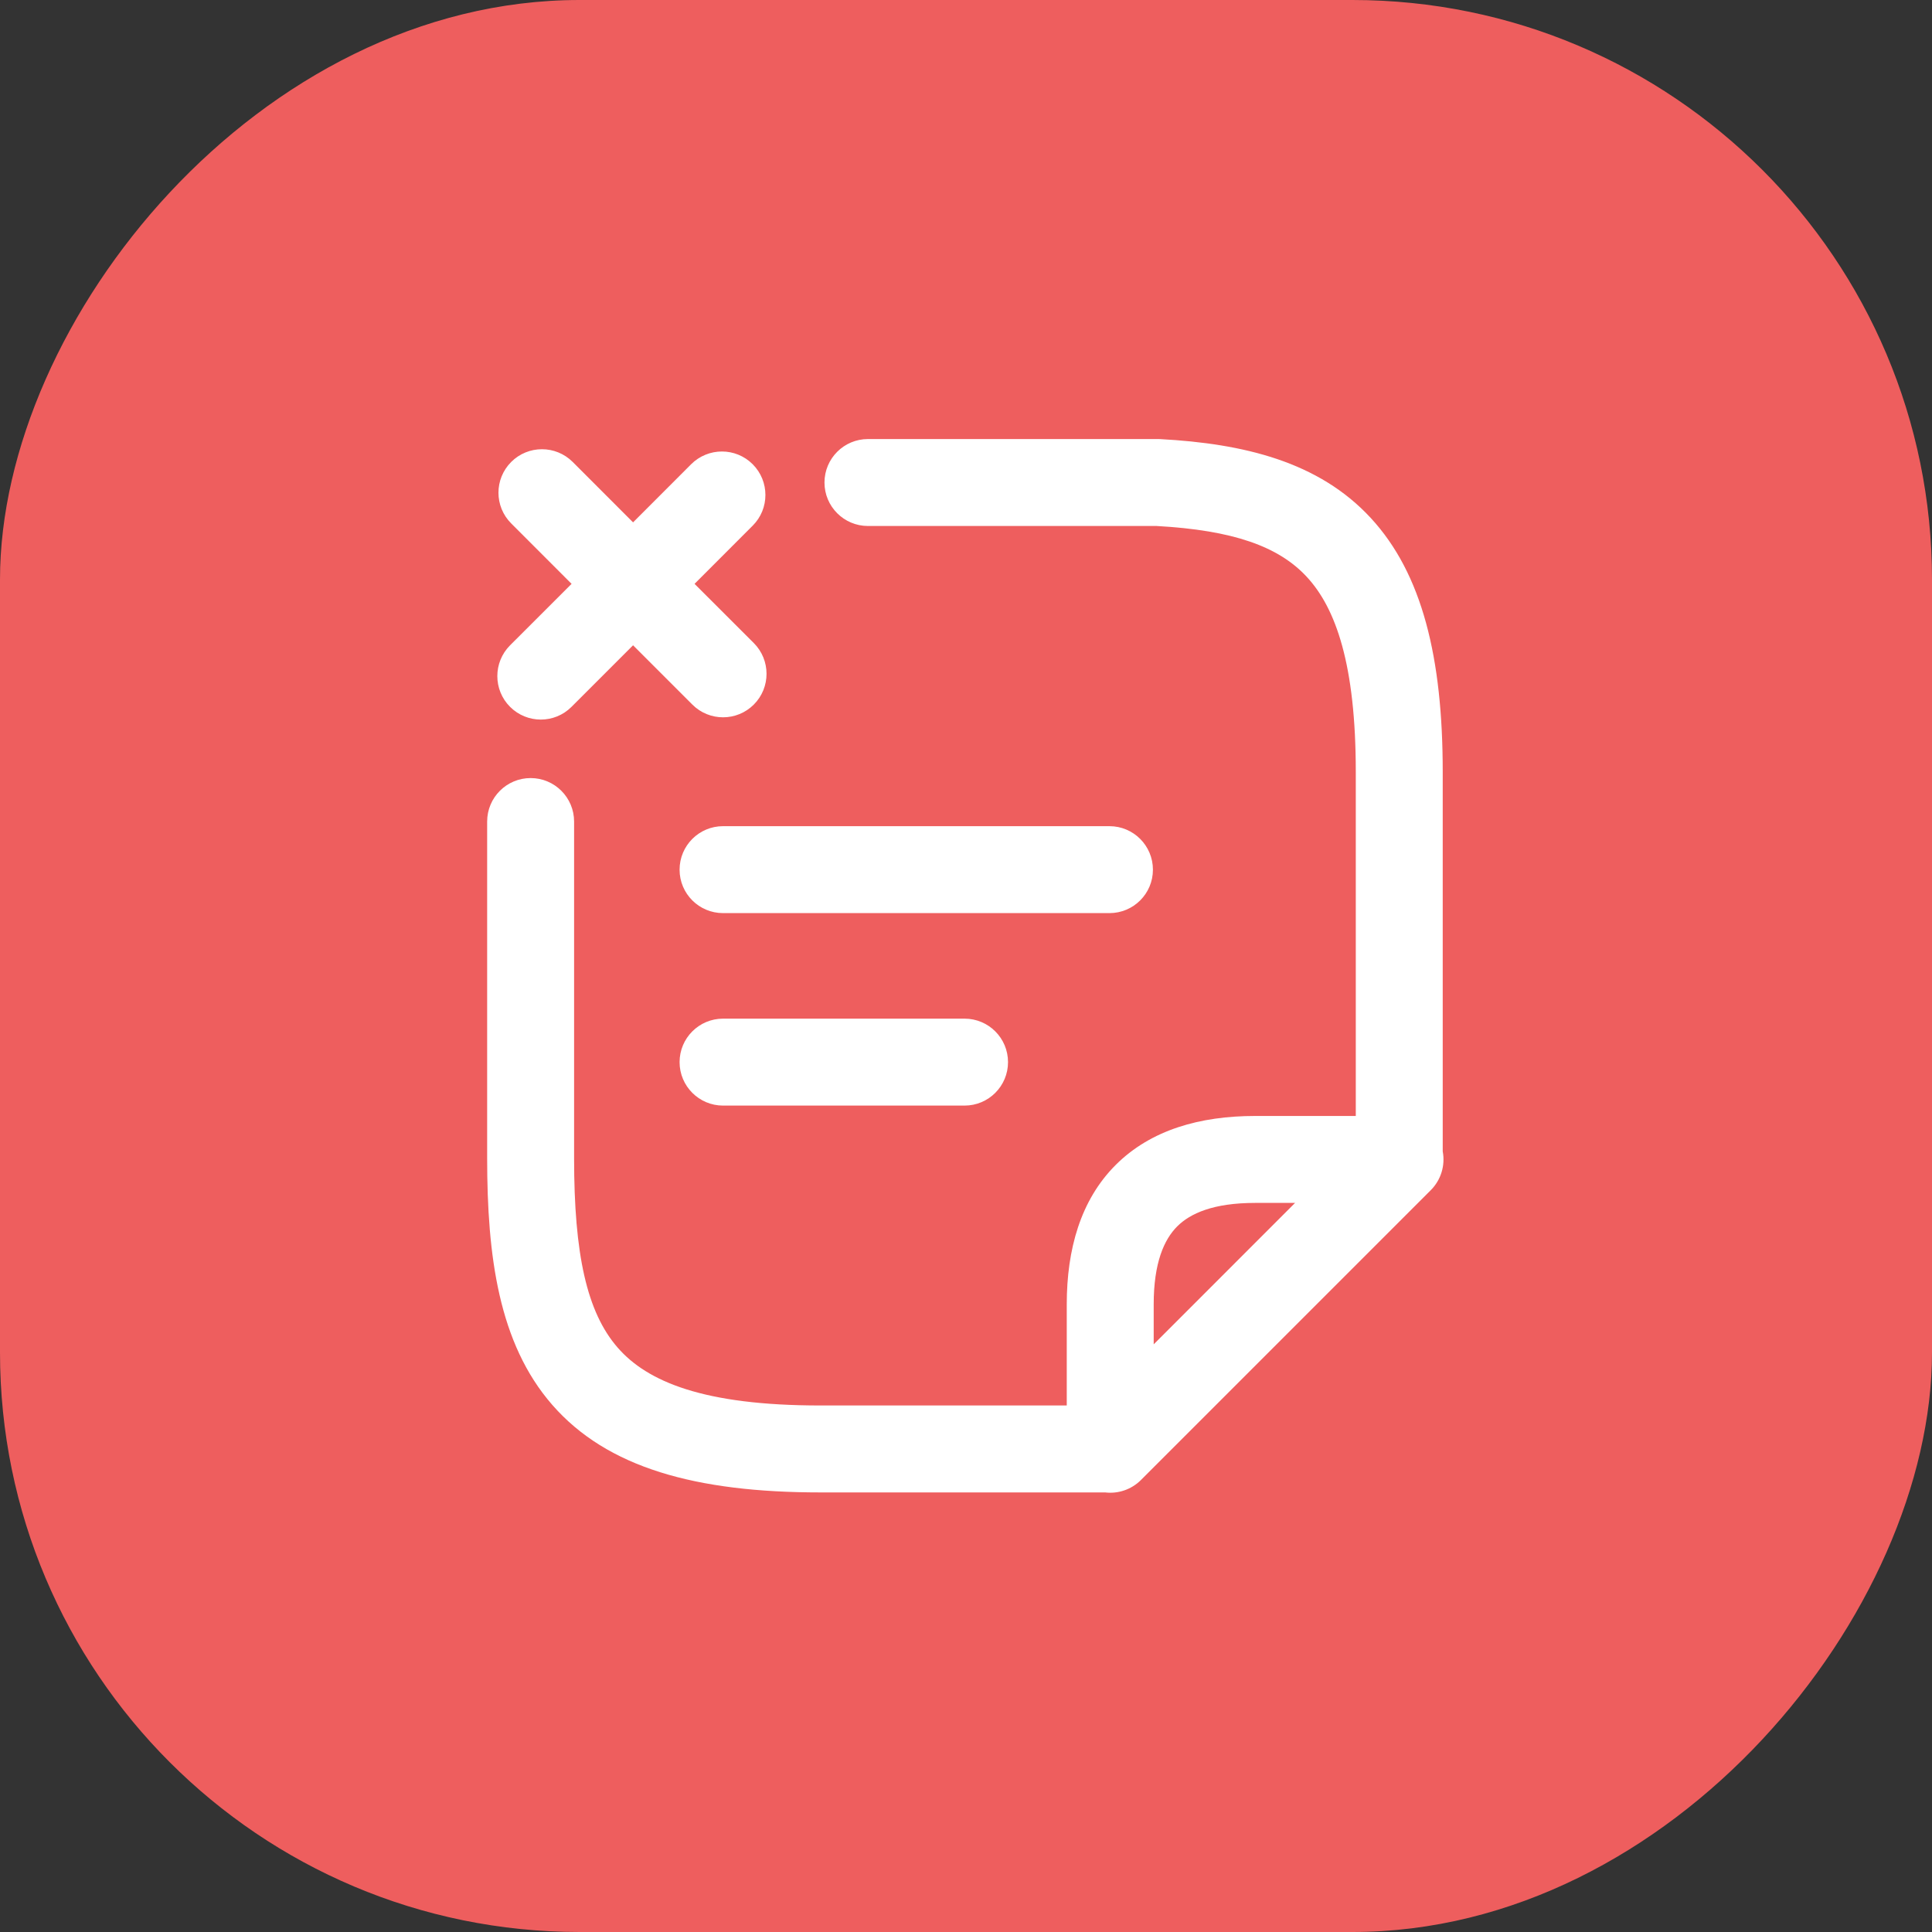 <svg width="40" height="40" viewBox="0 0 40 40" fill="none" xmlns="http://www.w3.org/2000/svg">
<rect x="0" y="0" width="40" height="40" fill="#333333" stroke="none"/>
<rect width="40" height="40" rx="12" transform="matrix(-1 0 0 1 40 0)" fill="#EE5E5E"/>
<path fill-rule="evenodd" clip-rule="evenodd" d="M17.97 9.09C17.473 9.09 17.07 9.493 17.07 9.99C17.07 10.487 17.473 10.89 17.97 10.89H23.946C25.527 10.978 26.471 11.31 27.058 11.946C27.658 12.595 28.07 13.762 28.07 15.98V23.105H25.986C24.847 23.105 23.828 23.391 23.099 24.119C22.371 24.847 22.086 25.867 22.086 27.006V29.099H16.986C14.565 29.099 13.402 28.605 12.789 27.902C12.149 27.168 11.886 25.969 11.886 23.979V17.009C11.886 16.512 11.483 16.109 10.986 16.109C10.489 16.109 10.086 16.512 10.086 17.009V23.979C10.086 26 10.322 27.811 11.432 29.084C12.569 30.389 14.407 30.899 16.986 30.899H22.881C23.15 30.931 23.424 30.84 23.622 30.642L29.622 24.642C29.835 24.429 29.925 24.127 29.87 23.838V15.98C29.87 13.618 29.447 11.879 28.38 10.724C27.303 9.558 25.753 9.185 24.019 9.091C24.003 9.09 23.986 9.09 23.97 9.09H17.97ZM10.584 9.564C10.935 9.213 11.505 9.213 11.857 9.564L13.107 10.815L14.31 9.611C14.662 9.26 15.232 9.26 15.583 9.611C15.935 9.963 15.935 10.533 15.583 10.884L14.38 12.088L15.607 13.314C15.958 13.666 15.958 14.236 15.607 14.587C15.255 14.939 14.685 14.939 14.334 14.587L13.107 13.36L11.833 14.634C11.482 14.986 10.912 14.986 10.56 14.634C10.209 14.283 10.209 13.713 10.56 13.361L11.834 12.088L10.584 10.837C10.232 10.486 10.232 9.916 10.584 9.564ZM14.07 21.99C14.07 21.493 14.473 21.09 14.97 21.09H19.97C20.467 21.09 20.87 21.493 20.87 21.99C20.87 22.487 20.467 22.89 19.97 22.89H14.97C14.473 22.89 14.07 22.487 14.07 21.99ZM14.07 18.006C14.07 17.508 14.473 17.105 14.97 17.105H22.97C23.467 17.105 23.87 17.508 23.87 18.006C23.87 18.503 23.467 18.905 22.97 18.905H14.97C14.473 18.905 14.07 18.503 14.07 18.006ZM23.886 27.006C23.886 26.144 24.101 25.664 24.372 25.392C24.644 25.12 25.125 24.905 25.986 24.905H26.813L23.886 27.833V27.006Z" fill="white"/>
</svg>
